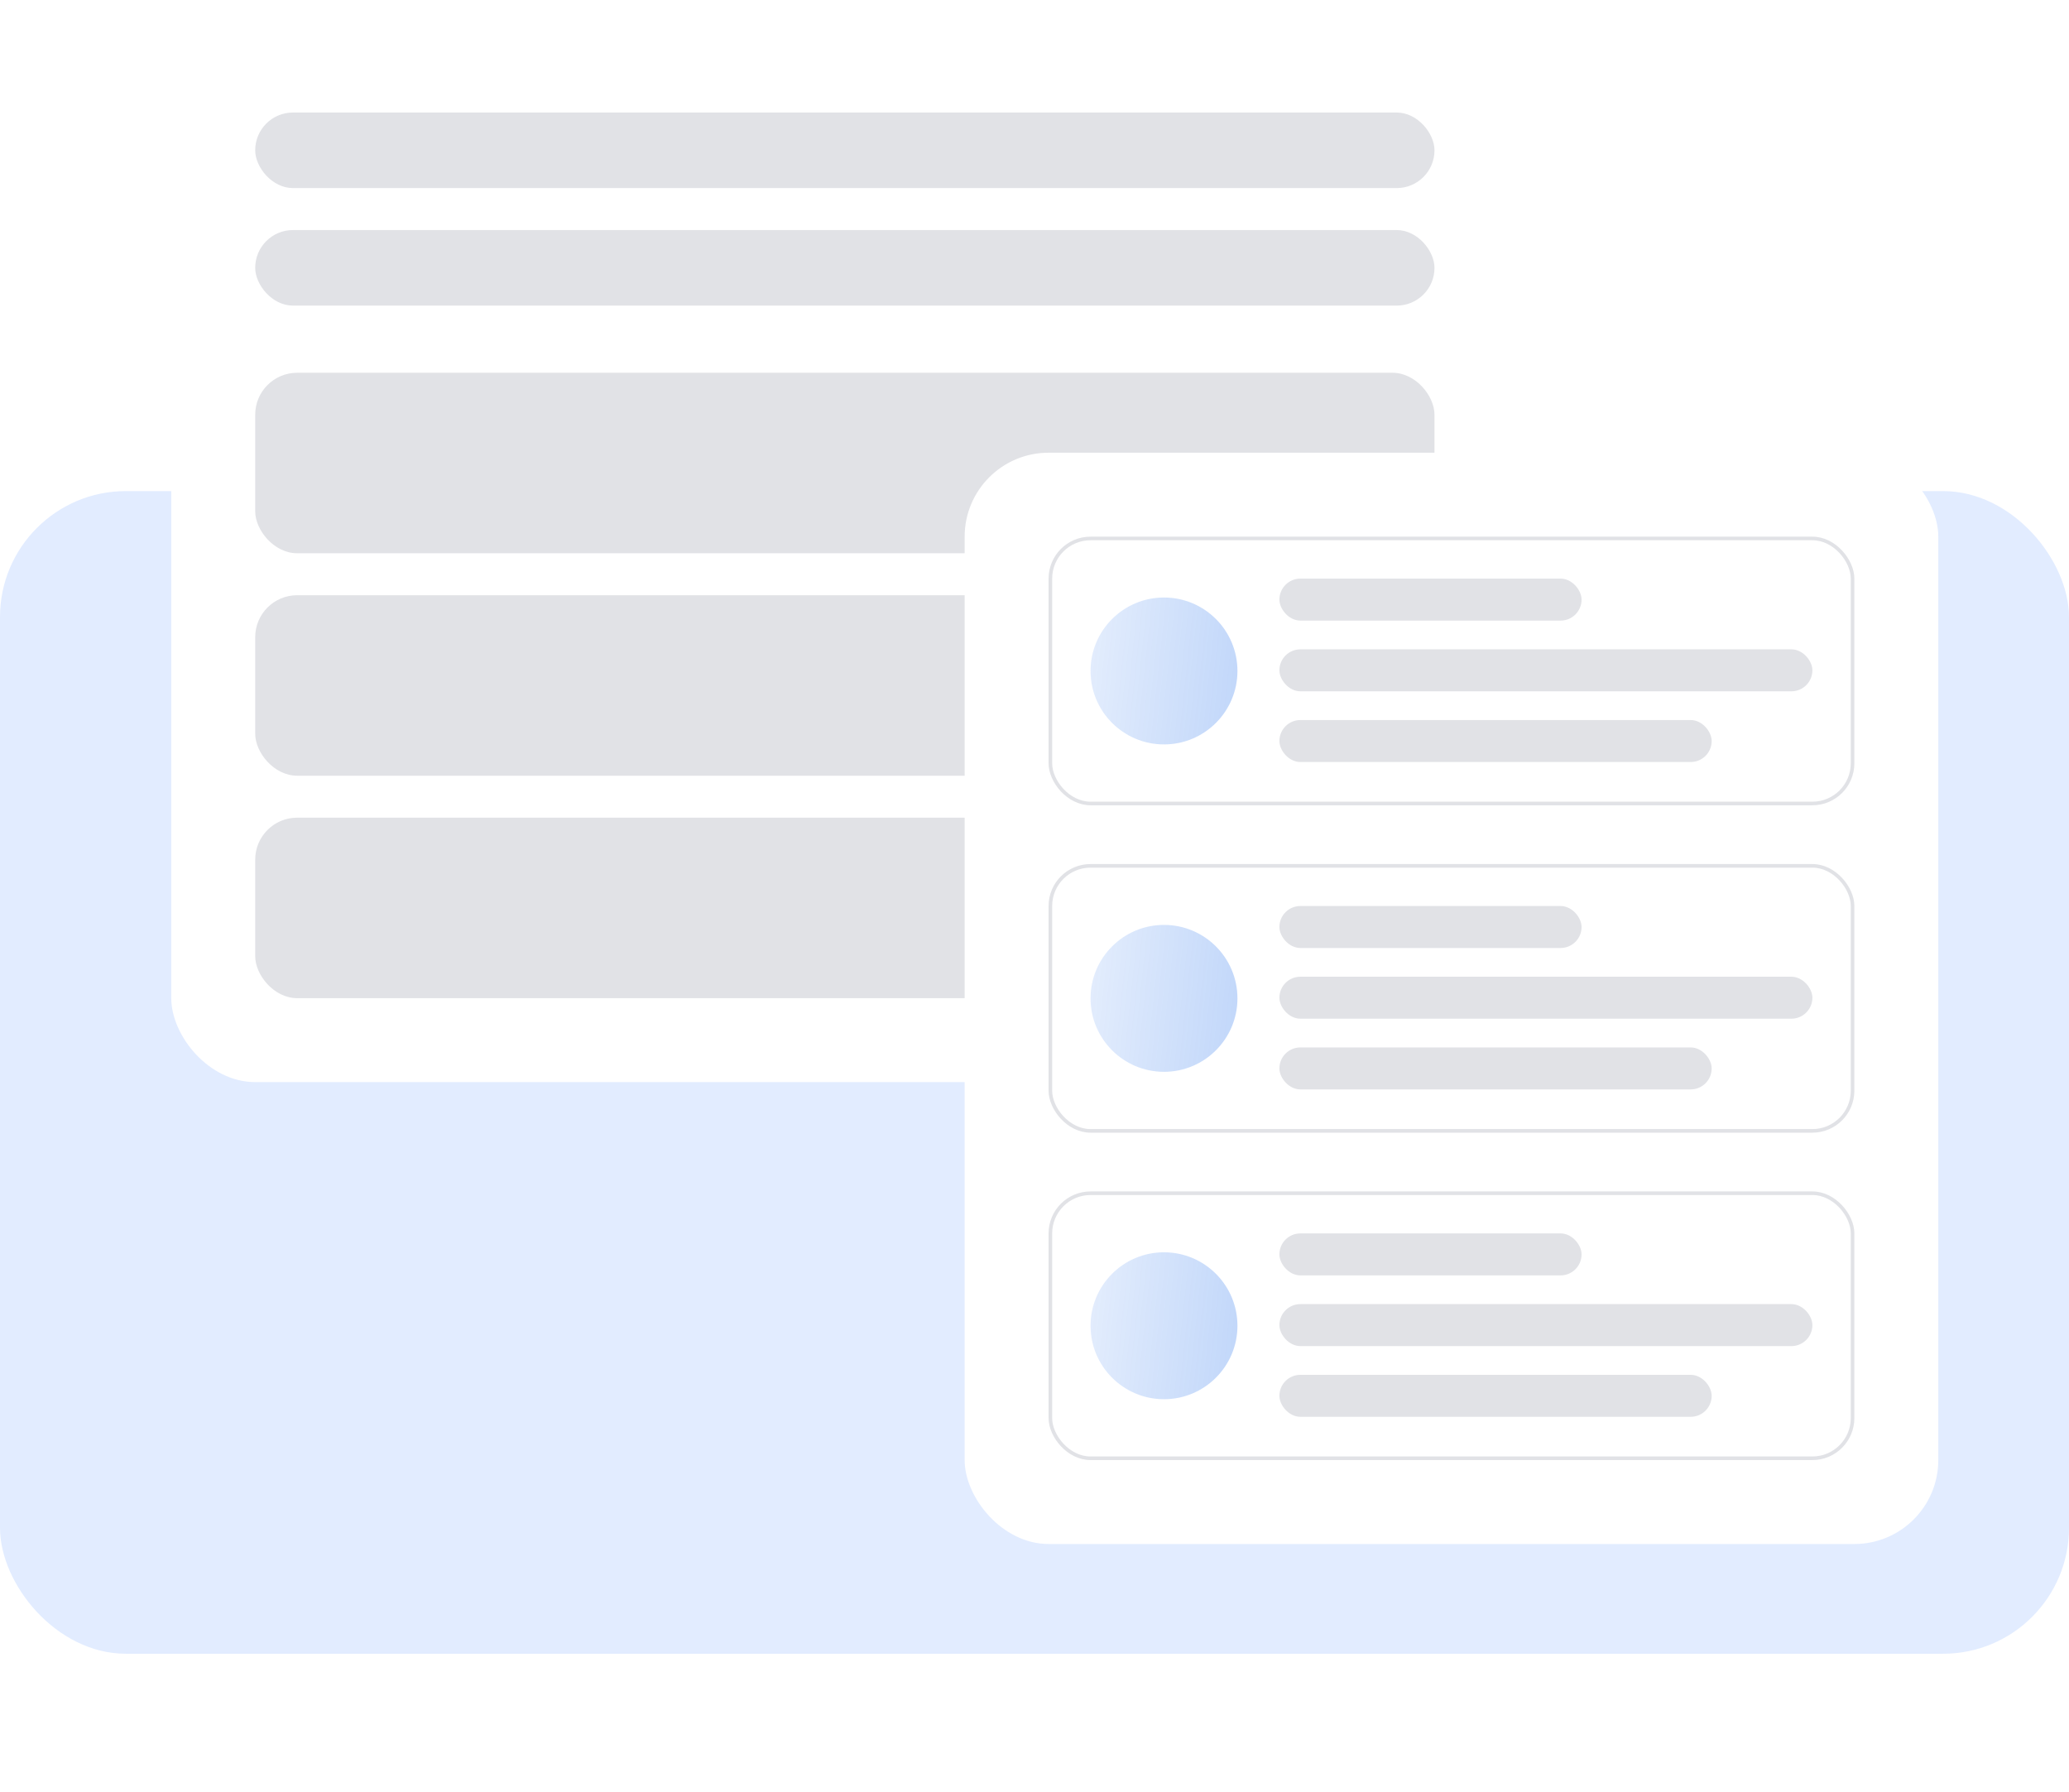 <svg width="493" height="427" viewBox="0 0 493 427" fill="none" xmlns="http://www.w3.org/2000/svg">
<rect y="117" width="493" height="277" rx="30" fill="#E2ECFF"/>
<g filter="url(#filter0_d_4625_51889)">
<rect x="40" y="6" width="321" height="251" rx="20" fill="white"/>
<rect x="60" y="26" width="281" height="18" rx="9" fill="#E1E2E6"/>
<rect x="60" y="54" width="281" height="18" rx="9" fill="#E1E2E6"/>
<rect x="60" y="88" width="281" height="43" rx="10" fill="#E1E2E6"/>
<rect x="60" y="141" width="281" height="43" rx="10" fill="#E1E2E6"/>
<rect x="60" y="194" width="281" height="43" rx="10" fill="#E1E2E6"/>
</g>
<g filter="url(#filter1_d_4625_51889)">
<rect x="229" y="107" width="232" height="260" rx="20" fill="white"/>
<rect x="249.428" y="127.428" width="191.144" height="63.144" rx="9.572" fill="white"/>
<circle cx="276.5" cy="159" r="17.5" fill="url(#paint0_linear_4625_51889)"/>
<rect x="304" y="137" width="72" height="10" rx="5" fill="#E1E2E6"/>
<rect x="304" y="153.846" width="127" height="10" rx="5" fill="#E1E2E6"/>
<rect x="304" y="170.692" width="103" height="10" rx="5" fill="#E1E2E6"/>
<rect x="249.428" y="127.428" width="191.144" height="63.144" rx="9.572" stroke="#E1E2E6" stroke-width="0.856"/>
<rect x="249.428" y="205.428" width="191.144" height="63.144" rx="9.572" fill="white"/>
<circle cx="276.5" cy="237" r="17.5" fill="url(#paint1_linear_4625_51889)"/>
<rect x="304" y="215" width="72" height="10" rx="5" fill="#E1E2E6"/>
<rect x="304" y="231.846" width="127" height="10" rx="5" fill="#E1E2E6"/>
<rect x="304" y="248.692" width="103" height="10" rx="5" fill="#E1E2E6"/>
<rect x="249.428" y="205.428" width="191.144" height="63.144" rx="9.572" stroke="#E1E2E6" stroke-width="0.856"/>
<rect x="249.428" y="283.428" width="191.144" height="63.144" rx="9.572" fill="white"/>
<circle cx="276.5" cy="315" r="17.5" fill="url(#paint2_linear_4625_51889)"/>
<rect x="304" y="293" width="72" height="10" rx="5" fill="#E1E2E6"/>
<rect x="304" y="309.846" width="127" height="10" rx="5" fill="#E1E2E6"/>
<rect x="304" y="326.692" width="103" height="10" rx="5" fill="#E1E2E6"/>
<rect x="249.428" y="283.428" width="191.144" height="63.144" rx="9.572" stroke="#E1E2E6" stroke-width="0.856"/>
</g>
<defs>
<filter id="filter0_d_4625_51889" x="34.337" y="0.337" width="333.944" height="263.944" filterUnits="userSpaceOnUse" color-interpolation-filters="sRGB">
<feFlood flood-opacity="0" result="BackgroundImageFix"/>
<feColorMatrix in="SourceAlpha" type="matrix" values="0 0 0 0 0 0 0 0 0 0 0 0 0 0 0 0 0 0 127 0" result="hardAlpha"/>
<feMorphology radius="3.236" operator="dilate" in="SourceAlpha" result="effect1_dropShadow_4625_51889"/>
<feOffset dx="0.809" dy="0.809"/>
<feGaussianBlur stdDeviation="1.618"/>
<feComposite in2="hardAlpha" operator="out"/>
<feColorMatrix type="matrix" values="0 0 0 0 0 0 0 0 0 0 0 0 0 0 0 0 0 0 0.05 0"/>
<feBlend mode="normal" in2="BackgroundImageFix" result="effect1_dropShadow_4625_51889"/>
<feBlend mode="normal" in="SourceGraphic" in2="effect1_dropShadow_4625_51889" result="shape"/>
</filter>
<filter id="filter1_d_4625_51889" x="223.01" y="101.01" width="245.692" height="273.692" filterUnits="userSpaceOnUse" color-interpolation-filters="sRGB">
<feFlood flood-opacity="0" result="BackgroundImageFix"/>
<feColorMatrix in="SourceAlpha" type="matrix" values="0 0 0 0 0 0 0 0 0 0 0 0 0 0 0 0 0 0 127 0" result="hardAlpha"/>
<feMorphology radius="3.423" operator="dilate" in="SourceAlpha" result="effect1_dropShadow_4625_51889"/>
<feOffset dx="0.856" dy="0.856"/>
<feGaussianBlur stdDeviation="1.712"/>
<feComposite in2="hardAlpha" operator="out"/>
<feColorMatrix type="matrix" values="0 0 0 0 0 0 0 0 0 0 0 0 0 0 0 0 0 0 0.05 0"/>
<feBlend mode="normal" in2="BackgroundImageFix" result="effect1_dropShadow_4625_51889"/>
<feBlend mode="normal" in="SourceGraphic" in2="effect1_dropShadow_4625_51889" result="shape"/>
</filter>
<linearGradient id="paint0_linear_4625_51889" x1="296.439" y1="169.675" x2="254.534" y2="165.172" gradientUnits="userSpaceOnUse">
<stop stop-color="#0059E9" stop-opacity="0.25"/>
<stop offset="1" stop-color="#0059E9" stop-opacity="0.1"/>
</linearGradient>
<linearGradient id="paint1_linear_4625_51889" x1="296.439" y1="247.675" x2="254.534" y2="243.172" gradientUnits="userSpaceOnUse">
<stop stop-color="#0059E9" stop-opacity="0.25"/>
<stop offset="1" stop-color="#0059E9" stop-opacity="0.1"/>
</linearGradient>
<linearGradient id="paint2_linear_4625_51889" x1="296.439" y1="325.675" x2="254.534" y2="321.172" gradientUnits="userSpaceOnUse">
<stop stop-color="#0059E9" stop-opacity="0.25"/>
<stop offset="1" stop-color="#0059E9" stop-opacity="0.1"/>
</linearGradient>
</defs>
</svg>
